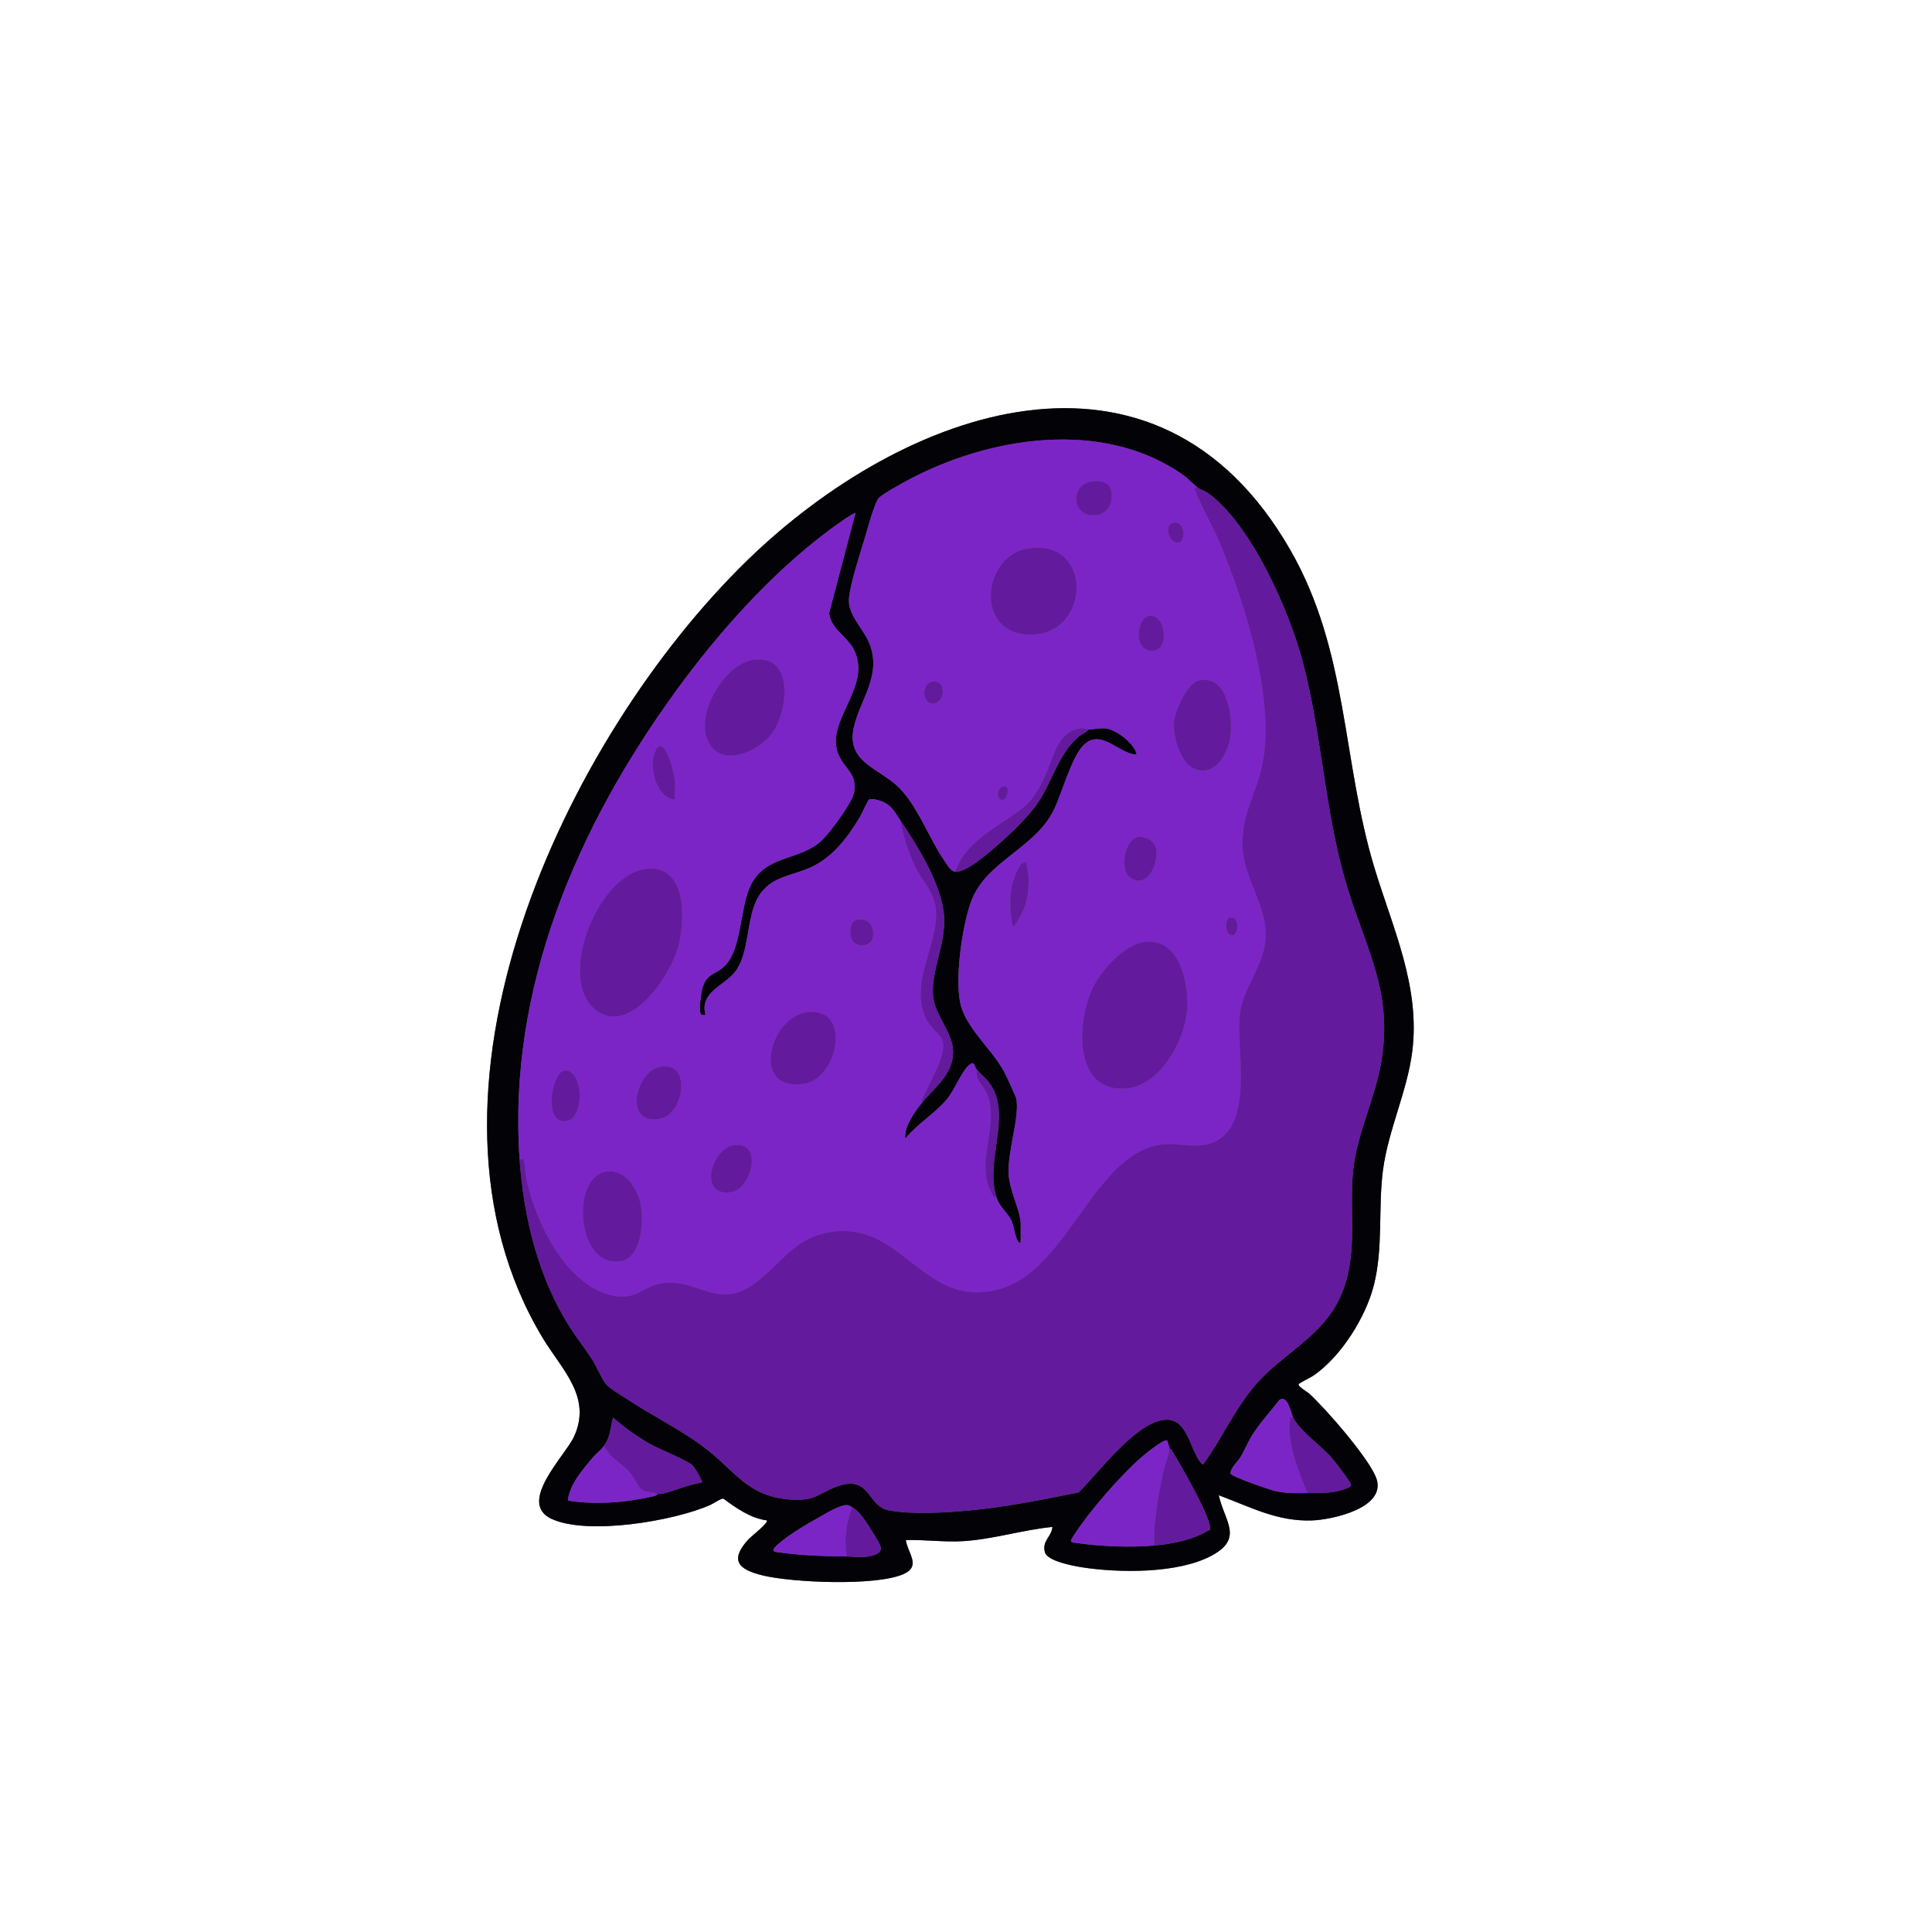<?xml version="1.0" encoding="UTF-8"?>
<svg id="Layer_2" data-name="Layer 2" xmlns="http://www.w3.org/2000/svg" viewBox="0 0 2048.06 2048.2">
  <defs>
    <style>
      .cls-1 {
        fill: #7b25c7;
      }

      .cls-2 {
        fill: #606060;
      }

      .cls-3 {
        fill: #631a9d;
      }

      .cls-4 {
        fill: #030207;
      }

      .cls-5 {
        opacity: 0;
      }
    </style>
  </defs>
  <g id="GrapeHatch">
    <g>
      <g id="WOgtUw.tif">
        <g>
          <path class="cls-2" d="M1291.95,1585.04c33.17,12.28,62.35,28.21,99.2,26.72,21.3-.86,76.73-12.92,68.4-42.98-5.54-19.98-55.05-76.51-71.9-91.6-2.22-1.99-11.65-7.2-11.05-9.8.24-1.02,13.07-7.33,15.44-8.95,29.3-19.93,55.53-61.66,64.26-95.77,10.23-39.98,4.43-81.8,9.77-122.41,5.57-42.27,25.63-83.19,31-125.54,8.67-68.34-20.22-129.81-39.6-193.18-35.21-115.16-27.55-230.71-89.96-339.08-141.9-246.42-409.28-149.73-574.94,11.18-194.36,188.79-372.41,567.19-217.22,824.8,20.16,33.47,52.89,62.73,32.82,105.14-9.44,19.94-59.96,69.29-23.76,86.4,38.01,17.96,130.27,2.44,168.59-14.66,3.18-1.42,11.57-7.23,13.84-6.63,13.67,10.02,28.85,20.81,46.06,23.03,2.36,2.24-17.1,17.47-19.15,19.69-20.71,22.46-11.31,32.38,14.72,38.65,32.02,7.72,119.67,11.46,149.06-1.31,19.43-8.44,4.74-22.21,2.67-36.16,20.27-.57,40.59,2.39,60.88,1.14,31.82-1.95,62.95-11.98,94.54-15.06-.74,10.4-11.49,14.8-7.88,27.01,2.76,9.34,30.16,14.33,38.81,15.7,39.39,6.21,102.33,6.95,138.03-12.37,33.98-18.39,13.55-36.13,7.35-63.97Z"/>
          <path class="cls-4" d="M1291.95,1585.04c6.19,27.84,26.62,45.58-7.35,63.97-35.7,19.32-98.64,18.58-138.03,12.37-8.65-1.36-36.04-6.36-38.81-15.7-3.61-12.21,7.14-16.61,7.88-27.01-31.59,3.08-62.72,13.1-94.54,15.06-20.3,1.24-40.61-1.71-60.88-1.14,2.06,13.96,16.76,27.72-2.67,36.16-29.39,12.77-117.04,9.03-149.06,1.31-26.03-6.27-35.43-16.2-14.72-38.65,2.05-2.22,21.51-17.46,19.15-19.69-17.21-2.22-32.38-13.02-46.06-23.03-2.26-.6-10.66,5.21-13.84,6.63-38.32,17.09-130.58,32.62-168.59,14.66-36.2-17.1,14.32-66.45,23.76-86.4,20.08-42.41-12.65-71.67-32.82-105.14-155.19-257.61,22.86-636.01,217.22-824.8,165.66-160.91,433.04-257.6,574.94-11.18,62.41,108.38,54.75,223.92,89.96,339.08,19.38,63.37,48.27,124.84,39.6,193.18-5.37,42.35-25.44,83.28-31,125.54-5.35,40.61.46,82.43-9.77,122.41-8.73,34.1-34.96,75.84-64.26,95.77-2.37,1.61-15.2,7.93-15.44,8.95-.6,2.6,8.82,7.81,11.05,9.8,16.85,15.09,66.37,71.62,71.9,91.6,8.33,30.06-47.1,42.11-68.4,42.98-36.86,1.5-66.03-14.43-99.2-26.72ZM1269.9,517.13c-4.8-3.56-9.97-9.54-15.87-13.7-85.14-59.99-206.05-40.56-292.67,6.15-5.87,3.17-26.97,14.7-30.17,18.85-4.54,5.89-11.84,33.3-14.47,42.04-5.23,17.39-14.8,46.16-16.69,63.31-1.96,17.75,15.54,32.71,21.76,48.73,12.95,33.37-9.28,57.56-16.43,87.63-8.49,35.66,22.42,43.1,43.81,61.26s34.65,55.34,51.17,79.87c2.68,3.98,7.25,12.22,12.08,12.85,11.41,1.5,36.36-20.64,45.25-28.39,13.9-12.12,33.34-30.66,43.39-45.91,14.52-22.02,21.57-51.29,42.41-68.91,3.42-2.89,7.69-4.18,10.45-7.52,6.36-.24,12.24-2,19.04-1.06,10.83,1.51,30.31,16.29,31.99,27.72-18.83-.74-37.88-28.51-56.41-10.01-12.71,12.68-22.84,51.11-31.53,68.78-19.8,40.24-70.86,54.13-86.91,95.16-10.18,26.03-19.46,89.6-10.45,115.41,8.3,23.79,32.76,44.43,44.74,66.58,1.97,3.64,12.5,26.39,12.97,28.78,3.75,19.3-9.46,56.04-8.15,80.03.93,17.08,12.81,39.79,12.81,52.13v20.29c-2.05.39-2.33-.51-3.22-2-3.01-5.02-3.87-15.72-7.01-21.98-4.2-8.37-11.87-13.39-15.29-23.56-12.68-37.73,14.82-83.6-4.87-117.46-4.59-7.89-10.55-11.98-16.01-18.2-3.24-3.7-2.3-10.42-8.71-4.64-7.84,7.06-15.17,26.38-23.17,35.97-12.75,15.28-31.5,26.14-44.09,41.72-1.24-13.44,9.71-28.17,17.98-38.26,14.35-17.5,34.88-31.34,32.46-57.39-1.69-18.18-19.04-36.33-20.85-54.52-2.73-27.34,13.18-54.61,11.58-84.62-1.8-33.66-27.82-75.18-46.38-102.63-4.67-6.9-8.28-13.98-15.86-18.35-3.7-2.14-14.03-5.71-17.59-3.49-.86.54-7.72,15.38-9.26,17.98-12.21,20.62-27.7,41.44-49.63,52.42-21.57,10.8-45.81,9.84-58.94,33.83-12.39,22.63-8.46,58.35-23.87,78.17-11.59,14.9-38.2,21.62-31.29,45.82-1.48-.06-3.42.38-4.71-.5-3.21-2.2.06-24.09,1.56-28.74,4.84-15.02,12.73-13.22,22.32-21.75,19.47-17.32,16.8-62.14,28.53-86.27,16.15-33.2,51.47-25.55,75.28-47.66,8.58-7.96,32.8-40.56,34.49-51.32,3.21-20.4-10.13-24.37-16.55-39.72-15.11-36.18,36.36-71.39,16.29-111.36-7.16-14.26-24.48-21.8-26.23-38.79l27.92-106.09c-1.26-1.27-24.95,16-27.73,18.07-61.82,45.98-118.31,109.48-163.43,171.72-104.08,143.6-177.62,314.09-164.91,495.48,4.35,62.04,19.84,125.32,53.33,178.01,7.45,11.71,16.23,22.58,23.7,34.28,4.65,7.28,9.55,19.46,14.08,25.35,3.76,4.89,15.86,11.87,21.49,15.62,26.4,17.57,55.93,32.01,81.46,50.75,33.99,24.95,46.34,53.59,94.12,56.65,27.99,1.79,30.01-8.69,52.19-15.18,31.75-9.28,28.33,22.4,51.22,26.59,24.58,4.51,59.43,2.44,84.53.13,39.09-3.6,78.08-11.49,116.48-19.21,21.39-20.87,60.82-75.21,92.33-77.04,22.74-1.32,25.68,30.9,36.5,44.65.69.87,2.4,3.16,3.49,2.36,19.56-27,33.77-59.48,55.69-84.64,28.16-32.33,69.6-50.17,88.66-91.09,21.46-46.1,8.96-90.68,14.68-138.38,4.55-37.9,23.06-74.23,29.46-112.01,12.78-75.46-16.55-120.25-36.87-188.14-23.06-77.03-25.93-159-46.42-236.52-14.32-54.18-54.28-144.65-99.97-178.34-3.12-2.3-8.42-3.83-11.05-5.77ZM1370.81,1502.71c-2.19-4.42-5.67-24.66-14.58-18.63-9.36,12.06-20.13,23.7-28.36,36.58-5.04,7.88-8.29,16.42-12.96,24.14-2.79,4.62-11.42,12.17-10.3,17.46.61,2.87,41.85,17.3,47.84,18.52,12.89,2.62,20.97,2.02,33.44,1.93,13.74-.1,26.58.78,40.23-4.42,1.66-.63,6.51-2.31,6.18-4.24-.58-3.39-17.97-25.73-21.46-29.62-10.79-12.02-33.22-27.97-40.03-41.73ZM640.1,1532.86c-3.67,5.03-8.82,8.62-12.73,13.37-10.41,12.65-23.71,27.83-25.4,44.47,29.83,4.91,62.41,2.07,91.8-4.79,1.99-.46,2.98-1.97,3.16-2.02,1.72-.43,4.29-.1,6.77-.76,13.27-3.54,25.96-9.23,39.66-11.38,1.83-1.39.6-1.34.18-2.53-1.24-3.5-6.96-13.6-9.57-15.97-6.49-5.88-34.98-16.83-45.5-22.92-13.72-7.94-26.68-17.04-38.51-27.6-3.25,11.33-2.53,20.12-9.85,30.14ZM1239.75,1536.34c.26-3.13-1.88-6.2-2.37-9.24-3.5-2.49-25.32,15.83-28.96,19.08-21.79,19.42-52.9,55.16-68.89,79.55-1.08,1.65-3.9,5.87-4.19,7.42-.43,2.35,5.67,2.48,7.71,2.77,24.77,3.48,55.67,4.67,80.46,2.46,20.8-1.85,41.27-5.98,59.23-17,2.46-10.53-32.05-70.07-39.52-82.19-.94-1.53-1.02-3.38-3.48-2.84ZM897.59,1649.97c8.83.07,14.67,1.8,24.62-.32,18.6-3.97,10.69-12.03,3.71-23.94-4.77-8.14-14.58-24.08-22.53-27.92-1.86-.9-2.76-2.04-5.34-2.27-7.2-.64-22.19,8.71-29.07,12.51-10.94,6.04-24.36,13.95-34.38,21.28-2.9,2.12-15.34,11-14.72,14.25,1.1,1.79,2.33,1.54,4.05,1.79,24.58,3.56,48.9,4.42,73.67,4.62Z"/>
          <path class="cls-1" d="M1269.9,517.13c-2.31.12-4.35-1.16-3,2.42,6.53,17.33,18.08,36.64,25.58,54.43,27.44,65.02,62.61,175.28,43.84,244.34-8.08,29.74-21.56,50.08-18.84,83.16,2.34,28.5,22.24,55.53,24.19,84.81,2.36,35.49-25.41,59.37-27.74,92.56-2.5,35.68,14.63,112.57-26.19,131.51-15.35,7.12-30.56,2.89-46.26,2.48-79.11-2.1-105.67,132.16-181.51,153.61-80.06,22.65-101.87-70.42-176.73-60.73-41.27,5.34-53.66,33.31-83.17,54.84-38.73,28.27-57.75-3.85-95.63-.52-23.68,2.08-28.9,20.65-58.78,12.47-47.15-12.92-77.87-77.3-87.36-121.38-1.42-6.59-1.48-13.95-2.89-20.32-.74-3.36-2.08-1.33-4.61-1.75-12.7-181.39,60.83-351.87,164.91-495.48,45.11-62.24,101.61-125.74,163.43-171.72,2.78-2.07,26.47-19.33,27.73-18.07l-27.92,106.09c1.75,16.99,19.07,24.54,26.23,38.79,20.07,39.98-31.4,75.19-16.29,111.36,6.41,15.35,19.75,19.32,16.55,39.72-1.69,10.76-25.91,43.36-34.49,51.32-23.81,22.1-59.13,14.46-75.28,47.66-11.73,24.12-9.06,68.95-28.53,86.27-9.59,8.53-17.48,6.73-22.32,21.75-1.5,4.65-4.77,26.54-1.56,28.74,1.29.88,3.23.45,4.71.5-6.91-24.2,19.7-30.92,31.29-45.82,15.42-19.82,11.49-55.54,23.87-78.17,13.13-24,37.37-23.03,58.94-33.83,21.93-10.98,37.42-31.8,49.63-52.42,1.54-2.6,8.41-17.44,9.26-17.98,3.56-2.22,13.89,1.35,17.59,3.49,7.58,4.37,11.19,11.45,15.86,18.35,2.91,14.47,7.39,30.53,13.38,44.02,12.75,28.75,29.72,33.87,23.2,70.81-5.61,31.76-25.12,65.22-8.21,97.41,3.47,6.61,14.36,15.92,15.99,19.96,6.14,15.18-13.9,46.27-19.86,60.73-.86,2.1-1.68,3.86-1.3,6.23-8.28,10.09-19.22,24.81-17.98,38.26,12.59-15.59,31.35-26.44,44.09-41.72,8-9.59,15.33-28.9,23.17-35.97,6.41-5.77,5.47.94,8.71,4.64-2.07,11,6.63,16.17,10.45,24.91,14.24,32.58-12.02,71.12,4.07,103.77,1.24,2.51,3.08,6.83,6.36,6.98,3.42,10.17,11.09,15.19,15.29,23.56,3.14,6.26,4,16.96,7.01,21.98.89,1.49,1.18,2.39,3.22,2v-20.29c0-12.34-11.87-35.05-12.81-52.13-1.31-24,11.9-60.73,8.15-80.03-.46-2.39-11-25.14-12.97-28.78-11.98-22.15-36.44-42.79-44.74-66.58-9.01-25.81.27-89.38,10.45-115.41,16.05-41.02,67.12-54.91,86.91-95.16,8.69-17.67,18.82-56.09,31.53-68.78,18.53-18.5,37.58,9.28,56.41,10.01-1.68-11.43-21.17-26.22-31.99-27.72-6.8-.95-12.67.82-19.04,1.06-.32.01-3.54-1.33-6.38-1.23-25.74.9-30.45,29.98-38.65,48.39-6.96,15.61-14.33,28.72-28.35,38.91-25.14,18.27-56.98,33.31-68.12,64.67-4.83-.63-9.4-8.88-12.08-12.85-16.52-24.53-28.74-60.84-51.17-79.87s-52.3-25.59-43.81-61.26c7.16-30.07,29.38-54.25,16.43-87.63-6.22-16.02-23.72-30.98-21.76-48.73,1.9-17.15,11.47-45.92,16.69-63.31,2.63-8.75,9.93-36.15,14.47-42.04,3.2-4.16,24.29-15.68,30.17-18.85,86.62-46.7,207.53-66.13,292.67-6.15,5.9,4.16,11.07,10.14,15.87,13.7ZM1157.12,510.48c-23.39,3.4-21.29,39.08,5.4,35.53,7.86-1.05,14.57-7.81,15.65-15.64,2.17-15.77-5.84-22.1-21.05-19.89ZM1242.9,554.47c-7.5,2.23-4.41,15.91,1.03,19.34,14.14,8.92,14.47-23.95-1.03-19.34ZM1091,581.21c-48.55,6.57-58.14,86.71-3.76,91.28,68.46,5.76,74.07-100.79,3.76-91.28ZM1217.39,653.02c-11.82,2.58-15.71,33.83,1.19,36.62,22.83,3.77,17.55-40.72-1.19-36.62ZM798.72,699.48c-33.27,4.52-68.21,67.58-42.63,94.19,16.52,17.18,48.59.8,60.9-14.47,18.48-22.93,26.05-85.74-18.27-79.72ZM1270.73,721.45c-12.13,2.72-25.44,32.84-26.32,44.41-1.05,13.96,6.91,42.46,20.85,48.69,23.14,10.35,37.41-17.28,39.3-36.09,2.08-20.68-4.01-63.69-33.83-57.01ZM988.94,722.58c-12.2,1.49-12.5,23.59.82,23.05,11.47-.46,14.37-24.91-.82-23.05ZM715.49,847.59v-19.13c0-2.92-2.45-12.89-3.42-16.29-2.25-7.9-10.16-32.26-17.67-15.23-6.84,15.51,1.12,48.72,21.09,50.65ZM1063.1,833.87c-4.01,1.15-6.92,8.05-4.2,11.89,6.74,9.5,15.02-14.98,4.2-11.89ZM1207,887.24c-15.03,2.19-21.22,36.33-7.5,44.07,17.81,10.05,29-17.54,26.06-31.85-1.5-7.33-11.37-13.26-18.56-12.22ZM1087.76,914.88c-4.55-3.76-9.71,8.78-10.93,11.59-7.52,17.33-6.31,33.2-4.14,51.6.14,1.15.51,4.05,1.78,3.99s9.05-14.15,10.07-16.58c4.72-11.32,6.54-25.13,5.63-37.35-.14-1.85-1.89-12.82-2.41-13.25ZM686.26,920.98c-52.72,4.37-98.09,119.64-53.04,150.9,35.85,24.88,76.77-37.77,85.17-66.6,8.09-27.76,10.8-87.85-32.13-84.3ZM1303.15,972.98c-4.98,1.64-4.67,19.17,3.23,18.45s7.47-21.98-3.23-18.45ZM907.69,975.38c-7.22,2.11-7.39,14.45-4.55,20.3,4.65,9.58,19.76,8.21,22.04-1.65,2.67-11.59-5.21-22.23-17.49-18.65ZM1212.78,998.63c-20.84,2.73-45.81,30.52-54.45,48.76-16.84,35.56-21.11,112.14,36.74,106.3,34.93-3.52,60.9-51.09,63.27-82.85,2.11-28.19-7.64-77.18-45.56-72.21ZM856.74,1072.86c-40.76,3.96-62.4,85.12-4.08,75.92,35.47-5.59,50.75-80.45,4.08-75.92ZM700.11,1130.8c-25.5,4.38-40.56,61.93-.55,55.1,25.43-4.34,34.37-60.9.55-55.1ZM596.84,1135.39c-11.02,3.3-21.45,53.73,2.03,53.15,12.42-.3,16.09-18.58,15.77-28.5-.3-9.18-5.4-28.37-17.8-24.66ZM776.65,1214.27c-21.7,4.02-37.39,54.35-1.53,49.48,21.55-2.93,35.05-55.69,1.53-49.48ZM642.11,1242.1c-37.26,6.38-31.04,102.29,15.89,94.73,22.28-3.59,24.31-42.35,21.23-59.35-3.14-17.36-16.82-38.86-37.13-35.38Z"/>
          <path class="cls-3" d="M1269.9,517.13c2.62,1.94,7.92,3.46,11.05,5.77,45.69,33.69,85.65,124.16,99.97,178.34,20.49,77.52,23.36,159.49,46.42,236.52,20.32,67.89,49.65,112.68,36.87,188.14-6.4,37.77-24.91,74.11-29.46,112.01-5.72,47.69,6.78,92.28-14.68,138.38-19.05,40.93-60.49,58.76-88.66,91.09-21.92,25.17-36.13,57.65-55.69,84.64-1.09.8-2.8-1.48-3.49-2.36-10.82-13.76-13.76-45.97-36.5-44.65-31.52,1.82-70.95,56.16-92.33,77.04-38.4,7.72-77.39,15.62-116.48,19.21-25.11,2.31-59.95,4.38-84.53-.13-22.88-4.2-19.47-35.88-51.22-26.59-22.17,6.48-24.2,16.97-52.19,15.18-47.78-3.05-60.13-31.7-94.12-56.65-25.53-18.74-55.06-33.18-81.46-50.75-5.64-3.75-17.73-10.73-21.49-15.62-4.52-5.89-9.43-18.07-14.08-25.35-7.48-11.7-16.26-22.57-23.7-34.28-33.49-52.68-48.98-115.97-53.33-178.01,2.54.42,3.87-1.6,4.61,1.75,1.41,6.37,1.47,13.72,2.89,20.32,9.49,44.08,40.21,108.46,87.36,121.38,29.88,8.19,35.1-10.39,58.78-12.47,37.88-3.32,56.9,28.79,95.63.52,29.5-21.54,41.89-49.5,83.17-54.84,74.87-9.69,96.67,83.38,176.73,60.73,75.84-21.45,102.4-155.72,181.51-153.61,15.7.42,30.91,4.64,46.26-2.48,40.82-18.94,23.69-95.83,26.19-131.51,2.32-33.19,30.1-57.07,27.74-92.56-1.95-29.28-21.85-56.31-24.19-84.81-2.72-33.08,10.76-53.42,18.84-83.16,18.77-69.06-16.4-179.32-43.84-244.34-7.51-17.79-19.06-37.1-25.58-54.43-1.35-3.58.69-2.3,3-2.42Z"/>
          <path class="cls-1" d="M1223.51,1638.38c-24.79,2.21-55.7,1.01-80.46-2.46-2.04-.29-8.14-.42-7.71-2.77.28-1.55,3.11-5.77,4.19-7.42,15.99-24.39,47.1-60.13,68.89-79.55,3.64-3.24,25.46-21.57,28.96-19.08.49,3.03,2.63,6.11,2.37,9.24-.41,4.99-5.08,16.89-6.39,23.18-5.41,25.86-10.49,52.32-9.85,78.86Z"/>
          <path class="cls-1" d="M1370.81,1502.71c-4.06-.14-3.2-.72-3.48,2.84-2.13,27.08,8.89,52.64,18.56,77.16-12.47.09-20.55.69-33.44-1.93-5.99-1.22-47.23-15.65-47.84-18.52-1.12-5.3,7.51-12.85,10.3-17.46,4.67-7.73,7.92-16.26,12.96-24.14,8.23-12.88,19-24.52,28.36-36.58,8.91-6.02,12.39,14.22,14.58,18.63Z"/>
          <path class="cls-3" d="M696.93,1583.88c-4.75-3-12.45-1.21-16.85-4.61-2.96-2.29-8.86-14.2-12.72-18.59-6.2-7.07-14.42-11.79-20.92-18.51l-6.36-9.3c7.32-10.02,6.6-18.81,9.85-30.14,11.83,10.56,24.79,19.65,38.51,27.6,10.53,6.09,39.02,17.04,45.5,22.92,2.61,2.37,8.33,12.46,9.57,15.97.42,1.19,1.65,1.14-.18,2.53-13.7,2.15-26.39,7.84-39.66,11.38-2.47.66-5.04.33-6.77.76Z"/>
          <path class="cls-3" d="M1239.75,1536.34c2.46-.54,2.53,1.31,3.48,2.84,7.47,12.12,41.97,71.66,39.52,82.19-17.96,11.02-38.42,15.15-59.23,17-.64-26.54,4.43-53,9.85-78.86,1.32-6.29,5.98-18.19,6.39-23.18Z"/>
          <path class="cls-3" d="M977.62,1168.78c-.38-2.37.43-4.13,1.3-6.23,5.96-14.46,26-45.55,19.86-60.73-1.63-4.04-12.52-13.35-15.99-19.96-16.91-32.19,2.6-65.65,8.21-97.41,6.52-36.94-10.45-42.06-23.2-70.81-5.98-13.49-10.47-29.55-13.38-44.02,18.56,27.45,44.58,68.97,46.38,102.63,1.61,30.01-14.3,57.28-11.58,84.62,1.81,18.19,19.16,36.34,20.85,54.52,2.42,26.04-18.11,39.88-32.46,57.39Z"/>
          <path class="cls-1" d="M640.1,1532.86l6.36,9.3c6.5,6.73,14.71,11.44,20.92,18.51,3.86,4.4,9.76,16.31,12.72,18.59,4.4,3.4,12.1,1.61,16.85,4.61-.18.05-1.17,1.55-3.16,2.02-29.39,6.86-61.98,9.7-91.8,4.79,1.69-16.64,14.99-31.81,25.4-44.47,3.91-4.75,9.06-8.34,12.73-13.37Z"/>
          <path class="cls-1" d="M903.39,1597.79c-6.53,17.06-8.68,33.97-5.8,52.18-24.77-.19-49.09-1.06-73.67-4.62-1.72-.25-2.94,0-4.05-1.79-.62-3.25,11.82-12.13,14.72-14.25,10.02-7.33,23.44-15.24,34.38-21.28,6.88-3.8,21.87-13.15,29.07-12.51,2.58.23,3.49,1.37,5.34,2.27Z"/>
          <path class="cls-3" d="M1370.81,1502.71c6.81,13.75,29.24,29.71,40.03,41.73,3.49,3.89,20.88,26.23,21.46,29.62.33,1.94-4.52,3.61-6.18,4.24-13.66,5.2-26.49,4.32-40.23,4.42-9.67-24.52-20.69-50.09-18.56-77.16.28-3.56-.57-2.98,3.48-2.84Z"/>
          <path class="cls-3" d="M1153.92,773.38c-2.77,3.35-7.04,4.64-10.45,7.52-20.85,17.62-27.9,46.89-42.41,68.91-10.05,15.25-29.49,33.78-43.39,45.91-8.89,7.75-33.84,29.89-45.25,28.39,11.14-31.36,42.97-46.39,68.12-64.67,14.02-10.19,21.39-23.3,28.35-38.91,8.21-18.41,12.91-47.49,38.65-48.39,2.84-.1,6.05,1.24,6.38,1.23Z"/>
          <path class="cls-3" d="M897.59,1649.97c-2.89-18.21-.73-35.12,5.8-52.18,7.95,3.84,17.76,19.78,22.53,27.92,6.98,11.91,14.89,19.97-3.71,23.94-9.95,2.12-15.79.39-24.62.32Z"/>
          <path class="cls-3" d="M1056.49,1269.65c-3.27-.15-5.12-4.47-6.36-6.98-16.09-32.64,10.17-71.19-4.07-103.77-3.82-8.74-12.53-13.91-10.45-24.91,5.45,6.23,11.41,10.31,16.01,18.2,19.7,33.86-7.8,79.73,4.87,117.46Z"/>
          <path class="cls-3" d="M1212.78,998.63c37.93-4.97,47.67,44.02,45.56,72.21-2.37,31.76-28.34,79.32-63.27,82.85-57.85,5.84-53.58-70.74-36.74-106.3,8.64-18.24,33.6-46.03,54.45-48.76Z"/>
          <path class="cls-3" d="M686.26,920.98c42.93-3.56,40.22,56.53,32.13,84.3-8.4,28.83-49.32,91.48-85.17,66.6-45.05-31.26.33-146.53,53.04-150.9Z"/>
          <path class="cls-3" d="M1091,581.21c70.31-9.51,64.7,97.04-3.76,91.28-54.38-4.58-44.79-84.71,3.76-91.28Z"/>
          <path class="cls-3" d="M798.72,699.48c44.32-6.02,36.75,56.79,18.27,79.72-12.31,15.27-44.38,31.65-60.9,14.47-25.59-26.61,9.36-89.67,42.63-94.19Z"/>
          <path class="cls-3" d="M642.11,1242.1c20.3-3.48,33.98,18.02,37.13,35.38,3.08,16.99,1.05,55.76-21.23,59.35-46.93,7.56-53.15-88.35-15.89-94.73Z"/>
          <path class="cls-3" d="M1270.73,721.45c29.82-6.68,35.91,36.33,33.83,57.01-1.9,18.81-16.17,46.44-39.3,36.09-13.93-6.23-21.9-34.74-20.85-48.69.87-11.57,14.19-41.69,26.32-44.41Z"/>
          <path class="cls-3" d="M856.74,1072.86c46.67-4.53,31.39,70.33-4.08,75.92-58.31,9.2-36.68-71.96,4.08-75.92Z"/>
          <path class="cls-3" d="M700.11,1130.8c33.81-5.8,24.88,50.75-.55,55.1-40,6.83-24.94-50.72.55-55.1Z"/>
          <path class="cls-3" d="M776.65,1214.27c33.52-6.21,20.02,46.56-1.53,49.48-35.87,4.87-20.18-45.46,1.53-49.48Z"/>
          <path class="cls-3" d="M596.84,1135.39c12.4-3.72,17.5,15.47,17.8,24.66.32,9.91-3.35,28.19-15.77,28.5-23.48.57-13.04-49.85-2.03-53.15Z"/>
          <path class="cls-3" d="M1207,887.24c7.2-1.05,17.06,4.89,18.56,12.22,2.93,14.31-8.25,41.9-26.06,31.85-13.72-7.74-7.53-41.88,7.5-44.07Z"/>
          <path class="cls-3" d="M1157.12,510.48c15.2-2.21,23.22,4.12,21.05,19.89-1.08,7.84-7.79,14.6-15.65,15.64-26.69,3.55-28.79-32.13-5.4-35.53Z"/>
          <path class="cls-3" d="M715.49,847.59c-19.97-1.93-27.93-35.14-21.09-50.65,7.51-17.03,15.41,7.33,17.67,15.23.97,3.4,3.42,13.37,3.42,16.29v19.13Z"/>
          <path class="cls-3" d="M1087.76,914.88c.52.43,2.27,11.41,2.41,13.25.91,12.22-.91,26.04-5.63,37.35-1.01,2.43-8.82,16.53-10.07,16.58s-1.65-2.84-1.78-3.99c-2.17-18.39-3.38-34.27,4.14-51.6,1.22-2.82,6.39-15.36,10.93-11.59Z"/>
          <path class="cls-3" d="M1217.39,653.02c18.74-4.09,24.02,40.39,1.19,36.62-16.89-2.79-13.01-34.04-1.19-36.62Z"/>
          <path class="cls-3" d="M907.69,975.38c12.28-3.58,20.16,7.06,17.49,18.65-2.27,9.86-17.38,11.23-22.04,1.65-2.84-5.85-2.68-18.19,4.55-20.3Z"/>
          <path class="cls-3" d="M988.94,722.58c15.2-1.85,12.3,22.6.82,23.05-13.32.53-13.03-21.57-.82-23.05Z"/>
          <path class="cls-3" d="M1242.9,554.47c15.5-4.61,15.17,28.27,1.03,19.34-5.44-3.43-8.53-17.11-1.03-19.34Z"/>
          <path class="cls-3" d="M1303.15,972.98c10.7-3.53,10.8,17.76,3.23,18.45s-8.21-16.81-3.23-18.45Z"/>
          <path class="cls-3" d="M1063.1,833.87c10.82-3.09,2.54,21.38-4.2,11.89-2.72-3.83.18-10.74,4.2-11.89Z"/>
        </g>
      </g>
      <rect class="cls-5" width="2048.06" height="2048.2"/>
    </g>
  </g>
</svg>